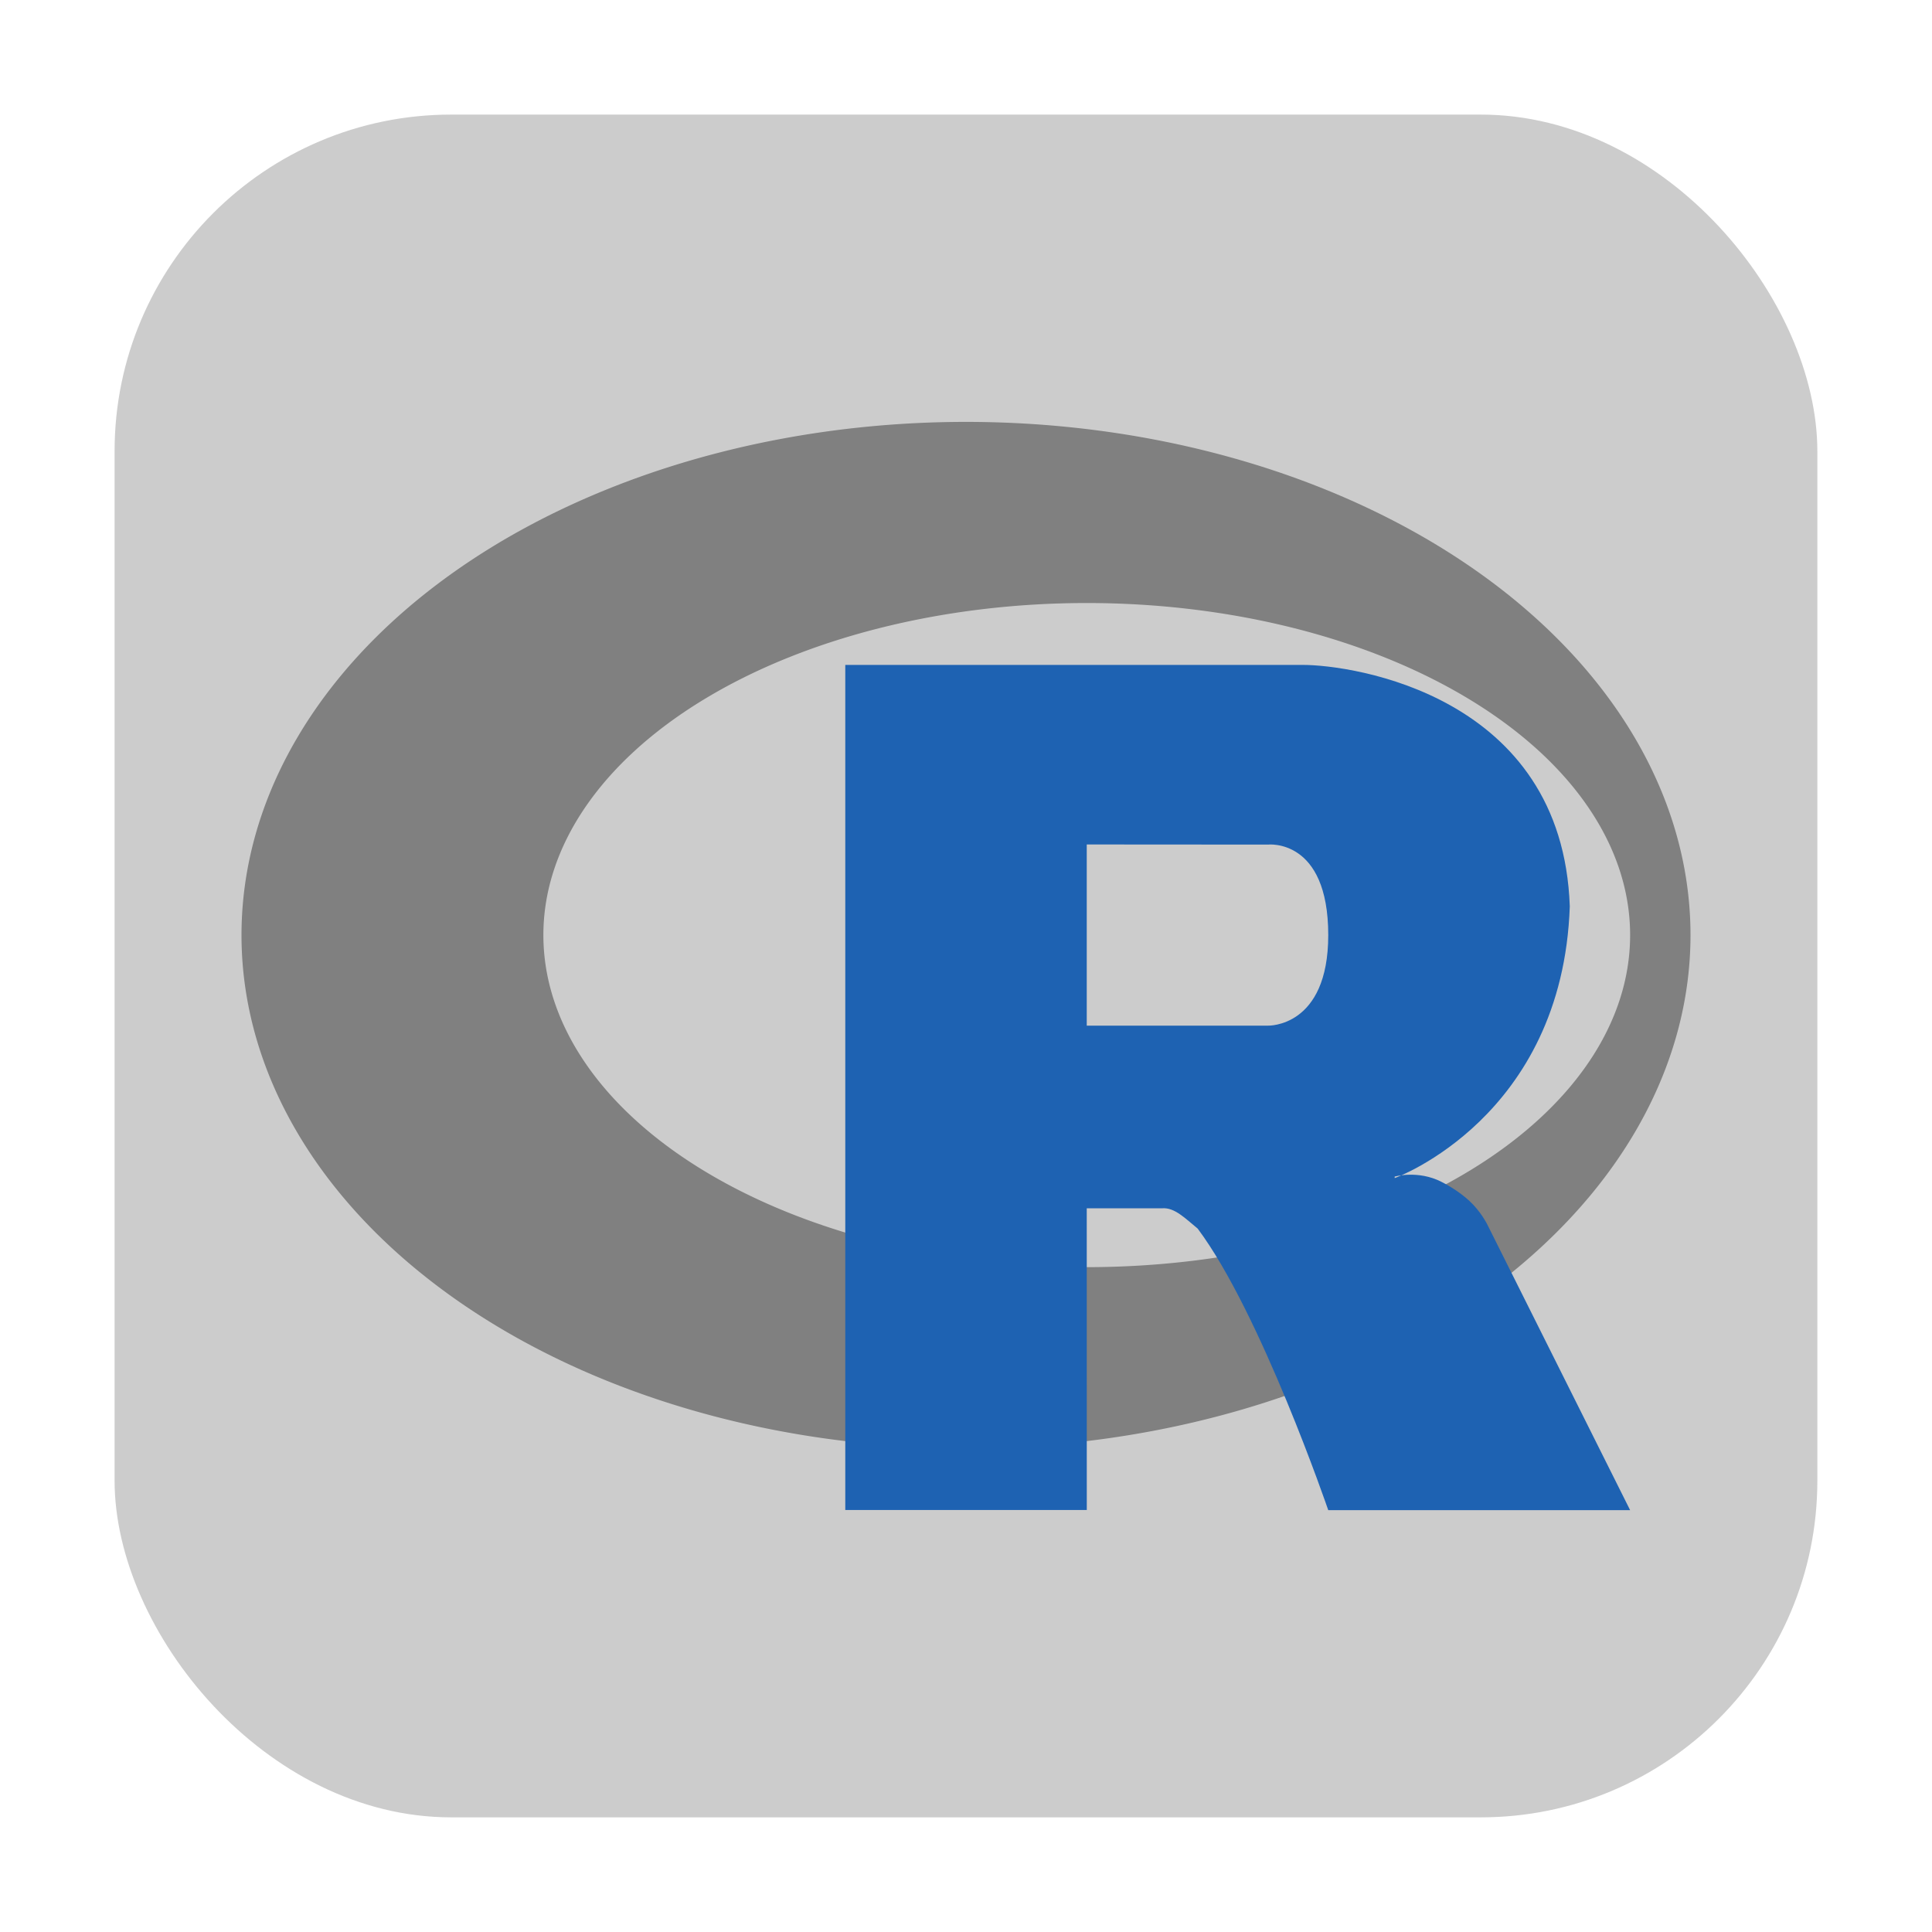 <?xml version="1.0" encoding="UTF-8" standalone="no"?>
<svg
   xmlns:dc="http://purl.org/dc/elements/1.1/"
   xmlns:cc="http://creativecommons.org/ns#"
   xmlns:rdf="http://www.w3.org/1999/02/22-rdf-syntax-ns#"
   xmlns:svg="http://www.w3.org/2000/svg"
   xmlns="http://www.w3.org/2000/svg"
   xmlns:sodipodi="http://sodipodi.sourceforge.net/DTD/sodipodi-0.dtd"
   xmlns:inkscape="http://www.inkscape.org/namespaces/inkscape"
   width="32"
   version="1.1"
   height="32"
   viewBox="0 0 32 32"
   id="svg14"
   sodipodi:docname="rlogo_icon.svg"
   inkscape:version="0.92.1 r">
  <defs
     id="defs18" />
  <sodipodi:namedview
     pagecolor="#ffffff"
     bordercolor="#666666"
     borderopacity="1"
     objecttolerance="10"
     gridtolerance="10"
     guidetolerance="10"
     inkscape:pageopacity="0"
     inkscape:pageshadow="2"
     inkscape:window-width="640"
     inkscape:window-height="480"
     id="namedview16"
     showgrid="false"
     inkscape:zoom="9.5"
     inkscape:cx="-24.105263"
     inkscape:cy="16"
     inkscape:current-layer="svg14" />
  <rect
     style="opacity:1;fill:#cccccc;fill-opacity:1;fill-rule:evenodd;stroke:none;stroke-width:1.035;stroke-linecap:round;stroke-linejoin:bevel;stroke-miterlimit:4;stroke-dasharray:none;stroke-dashoffset:0;stroke-opacity:1"
     id="rect4497-6"
     width="28.203"
     height="28.203"
     x="1.898"
     y="1.898"
     ry="5.575" />
  <path
     style="opacity:1;fill:#808080"
     inkscape:connector-curvature="0"
     id="path4"
     d="M 16,6.988 A 12,8.5 0 0 0 4,15.488 a 12,8.5 0 0 0 12,8.5 12,8.5 0 0 0 12,-8.5 12,8.5 0 0 0 -12,-8.5 z m 2,3 a 9,5.5 0 0 1 9,5.5 9,5.5 0 0 1 -9,5.5 9,5.5 0 0 1 -9,-5.5 9,5.5 0 0 1 9,-5.5 z" />
  <path
     inkscape:connector-curvature="0"
     id="path6"
     d="m 23.1,19.488 c 0,0 0.387,-0.111 0.773,0.086 0.134,0.068 0.366,0.205 0.533,0.385 0.164,0.176 0.244,0.354 0.244,0.354 l 2.35,4.7 h -5 c 0,0 -1.117,-3.266 -2.163,-4.664 -0.208,-0.17 -0.382,-0.352 -0.587,-0.336 h -1.25 l 6.06e-4,4.997 h -4 v -13.997 h 7.579 c 0.822,0 4.3,0.5 4.421,4 -0.121,3.5 -2.9,4.5 -2.9,4.5 z m -5.1,-5.501 v 3.001 H 21 c 0,0 1,0.036 1,-1.5 0,-1.613 -1,-1.499 -1,-1.499 z"
     style="fill:#1e62b2;fill-rule:evenodd;enable-background:new" />
</svg>
